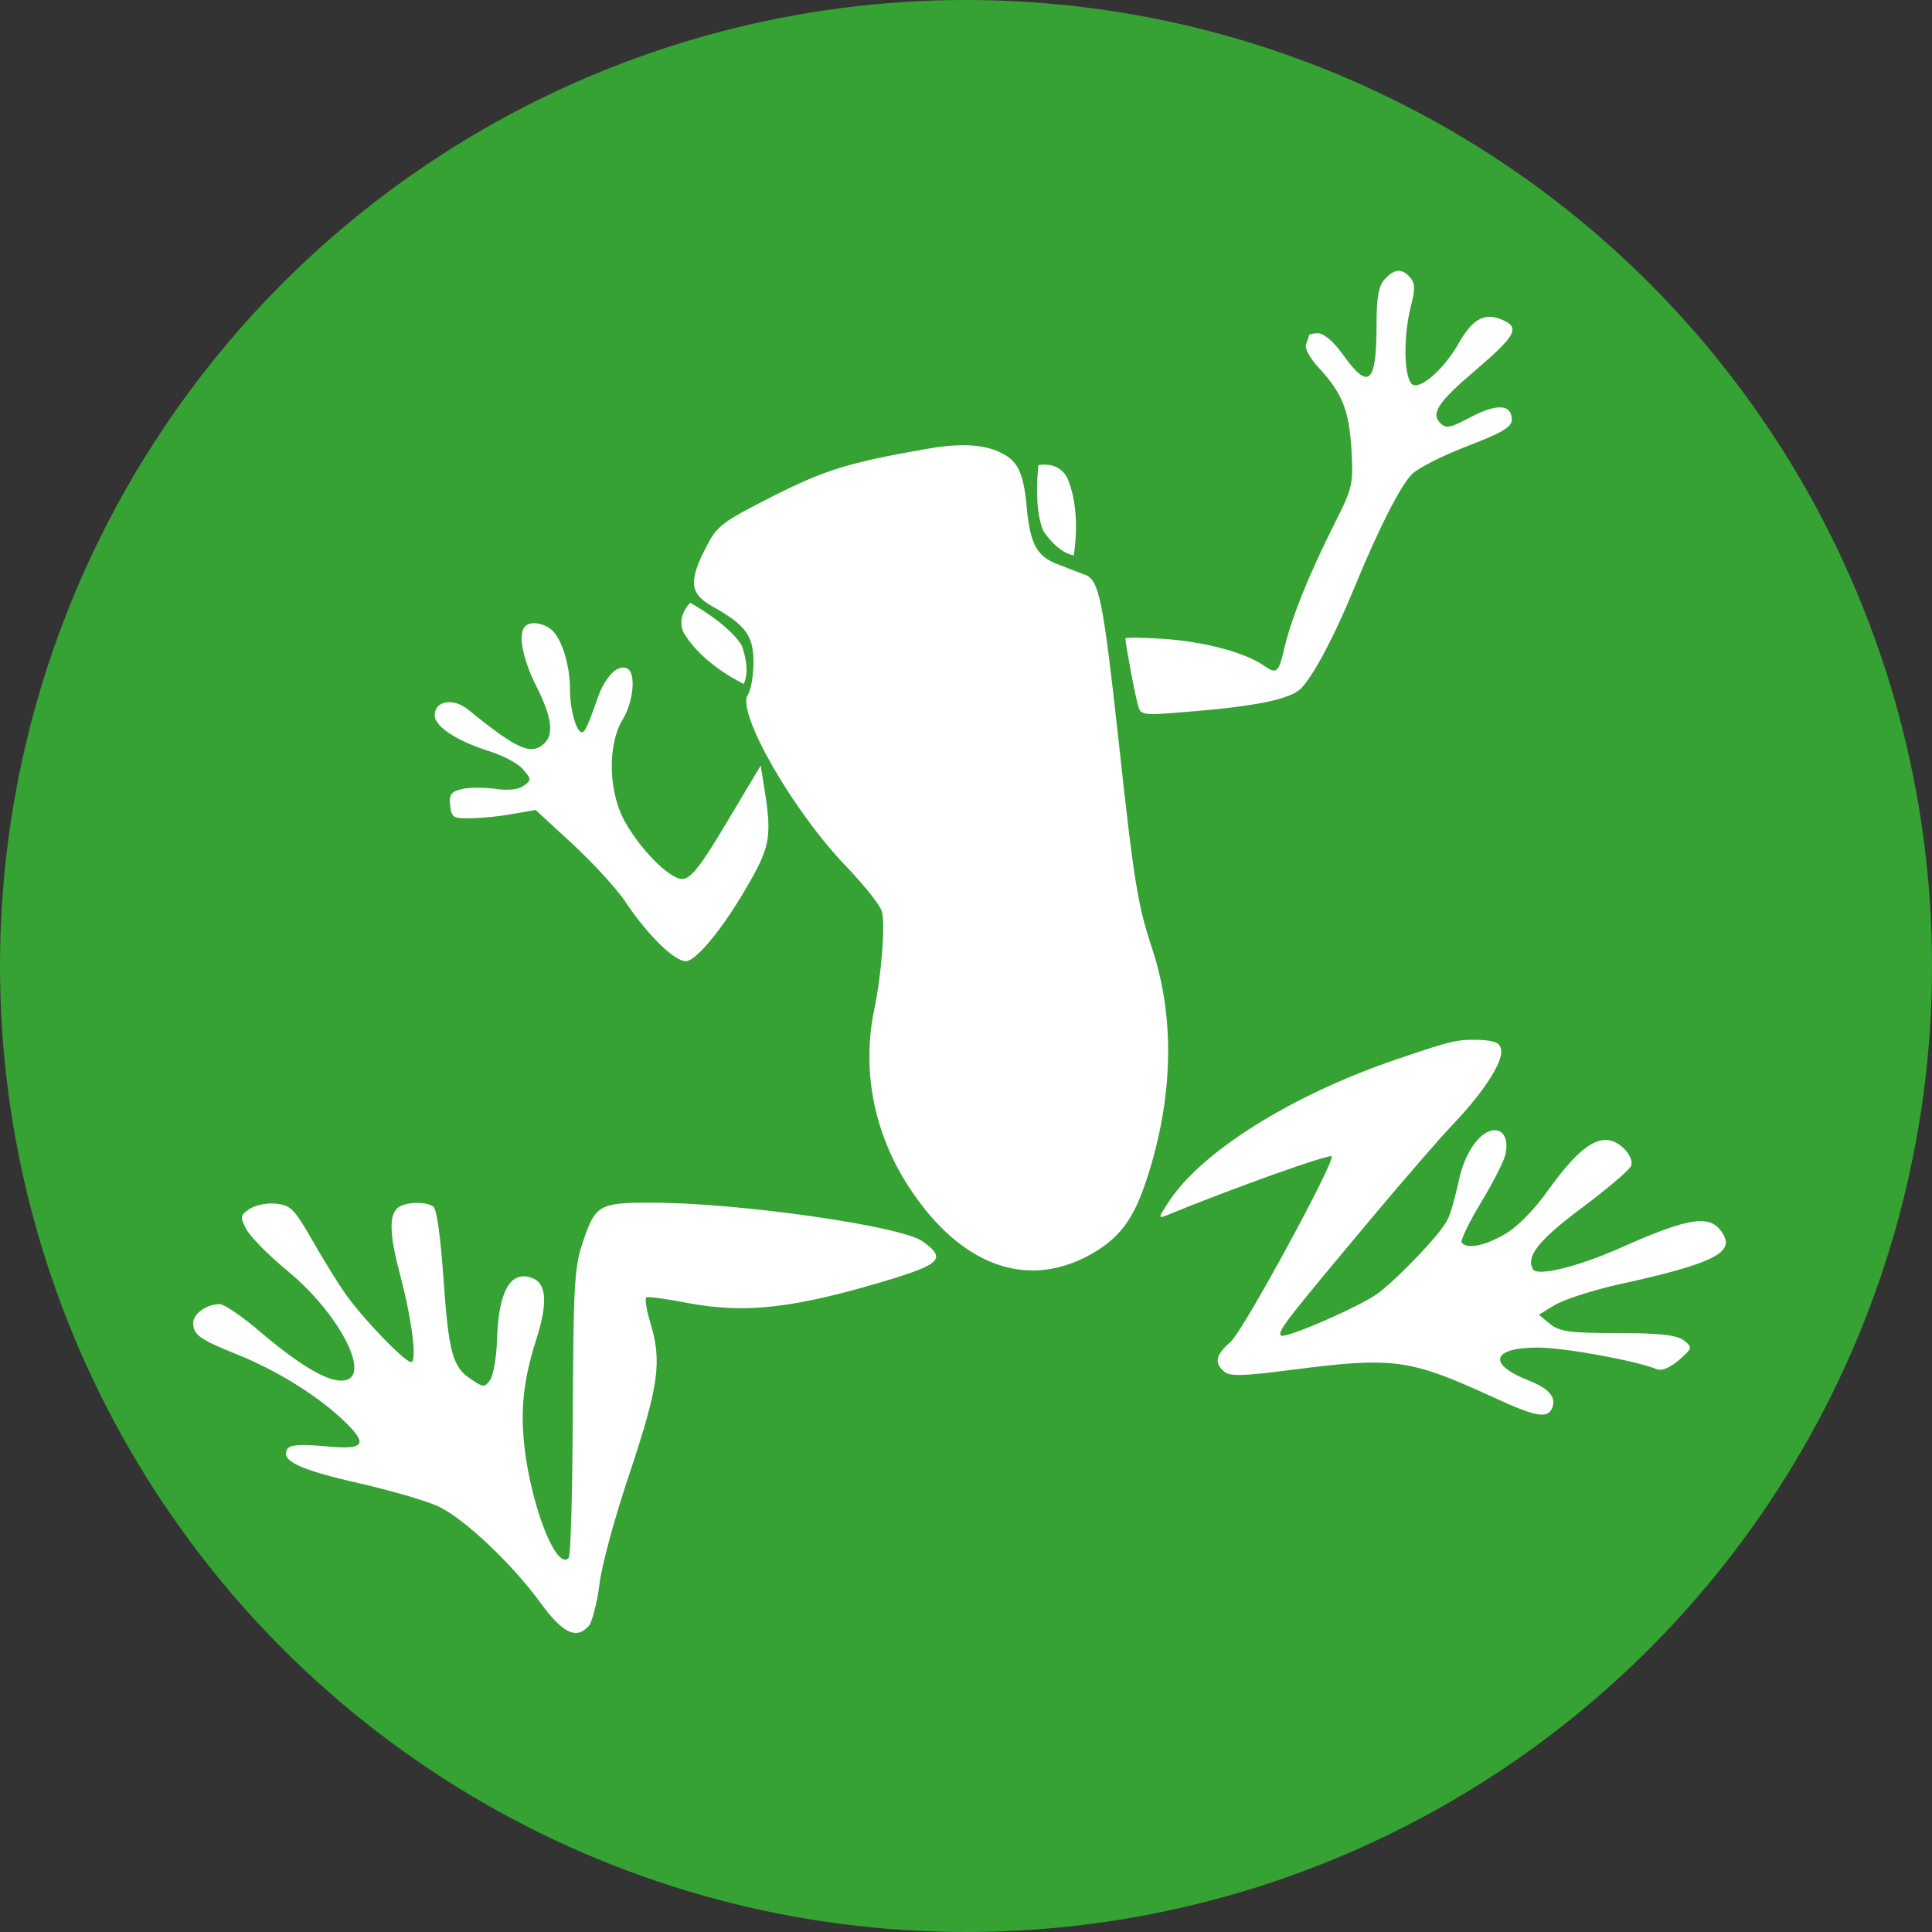 <svg xmlns="http://www.w3.org/2000/svg" xmlns:xlink="http://www.w3.org/1999/xlink" width="28" height="28" version="1.1" viewBox="0 0 28 28"><rect x="0" y="0" width="28" height="28" fill="#333333" stroke="none"/><title>wabi@2x</title><desc>Created with Sketch.</desc><g id="Wallet" fill="none" fill-rule="evenodd" stroke="none" stroke-width="1"><g id="Desktop" transform="translate(-421, -343)"><g id="wabi" transform="translate(421, 343)"><circle id="Path" cx="14" cy="14" r="14" fill="#36A234"/><g id="Group" fill="#FFF" stroke-width="1"><g fill-rule="nonzero" transform="translate(2, 3)"><path id="Shape" d="M18.44,20.565 C18.51,20.481 18.51,20.39 18.447,20.152 C18.328,19.676 18.349,19.067 18.482,19.011 C18.615,18.962 18.951,19.27 19.147,19.627 C19.336,19.956 19.504,20.054 19.735,19.97 C20.043,19.851 19.994,19.746 19.364,19.207 C18.839,18.759 18.734,18.598 18.874,18.458 C18.958,18.374 19.021,18.388 19.322,18.549 C19.7,18.745 19.91,18.731 19.91,18.507 C19.91,18.402 19.77,18.318 19.259,18.122 C18.895,17.982 18.538,17.8 18.454,17.709 C18.286,17.527 17.992,16.953 17.642,16.106 C17.341,15.371 17.054,14.832 16.865,14.622 C16.711,14.454 16.193,14.349 15.101,14.265 C14.59,14.223 14.527,14.23 14.499,14.349 C14.457,14.468 14.31,15.266 14.31,15.336 C14.31,15.357 14.569,15.35 14.891,15.329 C15.465,15.287 16.039,15.133 16.305,14.951 C16.508,14.811 16.529,14.832 16.62,15.224 C16.732,15.672 16.97,16.26 17.334,16.988 C17.607,17.527 17.614,17.569 17.586,18.08 C17.551,18.647 17.453,18.892 17.11,19.263 C16.984,19.396 16.907,19.543 16.928,19.599 C16.949,19.655 16.97,19.718 16.97,19.732 C16.97,19.746 17.033,19.76 17.103,19.76 C17.187,19.76 17.334,19.634 17.467,19.445 C17.838,18.927 17.95,19.025 17.95,19.886 C17.95,20.278 17.978,20.446 18.069,20.544 C18.209,20.698 18.321,20.705 18.44,20.565 Z M12.455,18.052 C12.749,17.926 12.833,17.765 12.882,17.219 C12.931,16.701 13.029,16.519 13.344,16.407 C13.47,16.358 13.645,16.288 13.729,16.26 C13.932,16.176 13.988,15.875 14.205,13.915 C14.436,11.787 14.485,11.486 14.702,10.828 C15.031,9.827 15.003,8.665 14.618,7.496 C14.422,6.894 14.205,6.621 13.757,6.383 C12.861,5.914 11.937,6.257 11.216,7.321 C10.677,8.112 10.481,9.05 10.67,9.96 C10.775,10.45 10.831,11.192 10.782,11.374 C10.761,11.465 10.537,11.745 10.285,12.011 C9.501,12.816 8.675,14.258 8.836,14.517 C8.885,14.587 8.92,14.804 8.92,14.993 C8.92,15.378 8.808,15.532 8.318,15.805 C7.996,15.987 7.975,16.169 8.241,16.673 C8.388,16.967 8.472,17.03 9.207,17.401 C9.956,17.779 10.292,17.884 11.405,18.08 C11.867,18.164 12.203,18.157 12.455,18.052 Z M5.987,15.469 C6.134,15.35 6.26,14.965 6.26,14.608 C6.26,14.258 6.379,13.901 6.463,13.992 C6.498,14.027 6.575,14.223 6.645,14.426 C6.757,14.776 6.96,14.986 7.1,14.895 C7.219,14.818 7.177,14.412 7.023,14.16 C6.813,13.817 6.813,13.166 7.03,12.732 C7.247,12.312 7.695,11.85 7.891,11.85 C8.01,11.857 8.15,12.025 8.535,12.676 L9.025,13.495 L9.102,13.005 C9.179,12.452 9.144,12.284 8.829,11.745 C8.479,11.136 8.087,10.66 7.94,10.66 C7.772,10.66 7.394,11.031 7.072,11.507 C6.946,11.703 6.596,12.081 6.302,12.354 L5.763,12.851 L5.434,12.795 C5.252,12.76 4.979,12.732 4.825,12.732 C4.573,12.725 4.545,12.739 4.524,12.914 C4.503,13.068 4.538,13.117 4.685,13.152 C4.79,13.18 5.007,13.18 5.168,13.159 C5.364,13.131 5.511,13.145 5.588,13.201 C5.707,13.285 5.7,13.299 5.581,13.439 C5.511,13.523 5.301,13.635 5.105,13.698 C4.615,13.852 4.3,14.062 4.3,14.223 C4.3,14.433 4.566,14.482 4.783,14.307 C5.504,13.719 5.707,13.635 5.896,13.824 C6.029,13.957 5.994,14.209 5.77,14.65 C5.574,15.042 5.504,15.406 5.609,15.511 C5.679,15.588 5.861,15.567 5.987,15.469 Z M19.756,9.365 C19.777,9.19 19.497,8.756 19.063,8.301 C18.888,8.119 18.384,7.538 17.943,7.013 C16.641,5.459 16.508,5.291 16.564,5.235 C16.62,5.179 17.726,5.662 17.978,5.851 C18.293,6.096 18.867,6.698 18.972,6.901 C19.021,6.985 19.091,7.244 19.14,7.468 C19.224,7.888 19.455,8.21 19.665,8.21 C19.805,8.21 19.868,8.049 19.812,7.839 C19.791,7.755 19.637,7.447 19.462,7.16 C19.287,6.873 19.168,6.614 19.182,6.586 C19.252,6.481 19.511,6.53 19.812,6.705 C19.987,6.803 20.239,7.062 20.428,7.328 C20.799,7.846 21.051,8.07 21.275,8.07 C21.464,8.07 21.688,7.832 21.639,7.692 C21.618,7.636 21.296,7.363 20.932,7.09 C20.302,6.621 20.106,6.376 20.218,6.194 C20.281,6.089 20.862,6.229 21.478,6.502 C22.528,6.971 22.815,6.999 22.983,6.684 C23.123,6.425 22.78,6.264 21.436,5.97 C21.065,5.886 20.659,5.753 20.533,5.676 L20.302,5.536 L20.463,5.403 C20.603,5.291 20.75,5.27 21.443,5.27 C22.066,5.27 22.297,5.242 22.402,5.165 C22.535,5.06 22.528,5.053 22.332,4.878 C22.206,4.773 22.087,4.717 22.017,4.745 C21.709,4.871 20.666,5.06 20.288,5.06 C19.609,5.06 19.553,4.815 20.169,4.577 C20.449,4.465 20.554,4.339 20.498,4.192 C20.435,4.024 20.267,4.052 19.658,4.332 C18.426,4.899 18.202,4.927 16.725,4.738 C16.025,4.647 15.822,4.64 15.745,4.71 C15.591,4.836 15.619,4.955 15.836,5.144 C16.011,5.291 17.362,7.776 17.299,7.832 C17.264,7.867 15.899,7.384 14.912,6.978 C14.786,6.929 14.786,6.936 14.912,7.132 C15.374,7.881 16.711,8.721 18.265,9.246 C19.07,9.519 19.119,9.526 19.455,9.519 C19.679,9.505 19.742,9.477 19.756,9.365 Z M2.515,6.635 C2.669,6.362 2.893,5.998 3.012,5.83 C3.271,5.466 3.866,4.85 3.957,4.85 C4.048,4.85 3.971,5.459 3.803,6.096 C3.649,6.677 3.635,6.957 3.754,7.076 C3.845,7.167 4.153,7.188 4.279,7.104 C4.328,7.076 4.384,6.677 4.426,6.075 C4.503,4.976 4.559,4.773 4.832,4.598 C5.007,4.479 5.021,4.479 5.105,4.591 C5.147,4.654 5.196,4.913 5.203,5.172 C5.224,5.865 5.392,6.173 5.693,6.075 C5.924,6.005 5.945,5.718 5.77,5.172 C5.567,4.535 5.532,4.073 5.623,3.45 C5.756,2.603 6.078,1.847 6.239,2.008 C6.274,2.036 6.295,2.981 6.302,4.101 C6.309,5.851 6.323,6.201 6.428,6.53 C6.624,7.132 6.666,7.16 7.436,7.16 C8.703,7.16 11.055,6.824 11.37,6.6 C11.706,6.362 11.636,6.278 10.971,6.068 C9.522,5.627 8.815,5.543 7.94,5.711 C7.653,5.767 7.394,5.802 7.366,5.788 C7.345,5.774 7.366,5.613 7.422,5.431 C7.597,4.864 7.548,4.514 7.135,3.268 C6.918,2.631 6.715,1.889 6.687,1.623 C6.652,1.357 6.582,1.091 6.54,1.035 C6.358,0.818 6.155,0.916 5.826,1.371 C5.413,1.931 4.762,2.547 4.384,2.743 C4.223,2.827 3.691,2.981 3.208,3.093 C2.34,3.289 2.06,3.422 2.165,3.59 C2.2,3.653 2.354,3.66 2.69,3.632 C3.306,3.569 3.355,3.653 2.942,4.038 C2.543,4.402 1.99,4.738 1.416,4.969 C0.891,5.179 0.8,5.249 0.8,5.417 C0.8,5.55 0.996,5.69 1.185,5.69 C1.248,5.69 1.528,5.501 1.801,5.263 C2.375,4.78 2.774,4.549 2.991,4.584 C3.39,4.64 2.914,5.557 2.165,6.173 C1.892,6.397 1.626,6.67 1.57,6.775 C1.479,6.95 1.479,6.971 1.605,7.062 C1.682,7.118 1.857,7.16 1.99,7.146 C2.207,7.125 2.256,7.083 2.515,6.635 Z" transform="translate(11.906, 10.795) scale(-1, 1) rotate(-180) translate(-11.906, -10.795)"/><path id="Shape" d="M13.05,3.741 C13.05,3.741 12.973,4.35 13.12,4.693 C13.12,4.693 13.309,5.001 13.561,5.05 C13.561,5.05 13.673,4.448 13.484,3.965 C13.484,3.972 13.407,3.685 13.05,3.741 Z M8.003,5.736 C8.003,5.736 8.542,6.03 8.745,6.345 C8.745,6.345 8.885,6.674 8.78,6.912 C8.78,6.912 8.22,6.653 7.94,6.219 C7.94,6.226 7.758,5.995 8.003,5.736 Z"/></g></g></g></g></g></svg>
